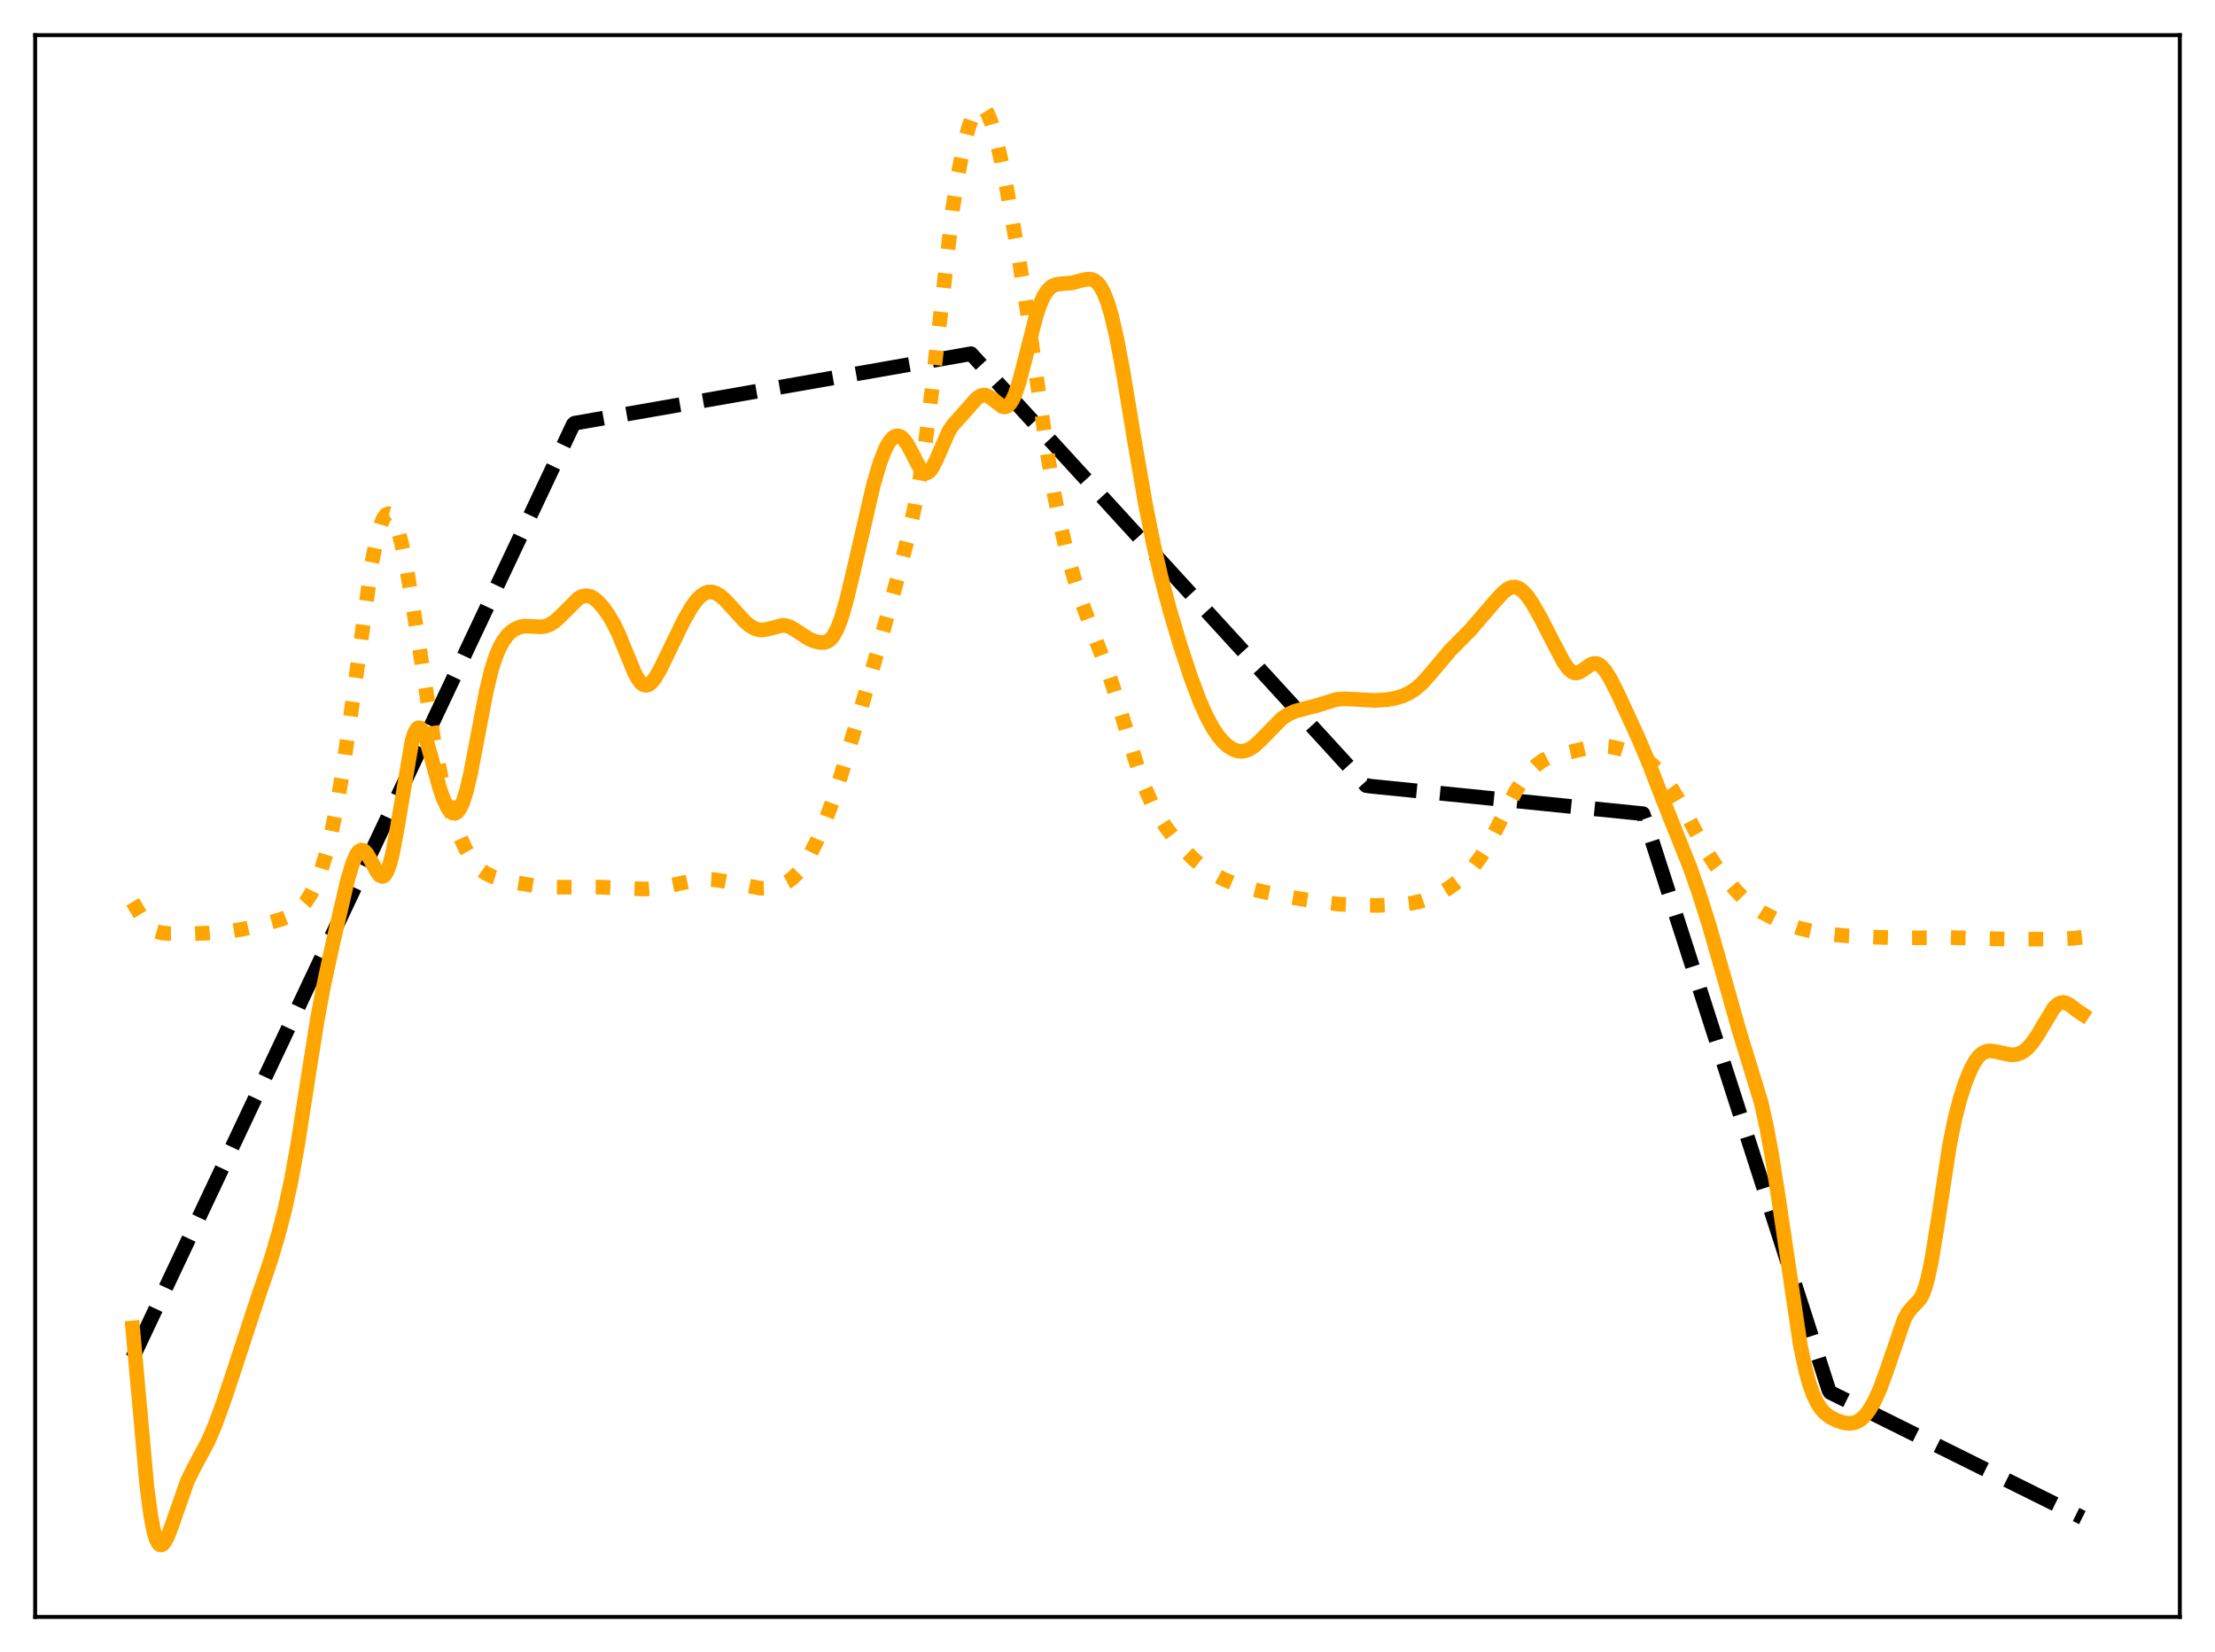<?xml version="1.0" encoding="utf-8" standalone="no"?>
<!DOCTYPE svg PUBLIC "-//W3C//DTD SVG 1.1//EN"
  "http://www.w3.org/Graphics/SVG/1.1/DTD/svg11.dtd">
<svg xmlns:xlink="http://www.w3.org/1999/xlink" width="453.6pt" height="338.4pt" viewBox="0 0 453.6 338.4" xmlns="http://www.w3.org/2000/svg" version="1.1">
 <defs>
  <style type="text/css">*{stroke-linejoin: round; stroke-linecap: butt}</style>
 </defs>
 <g id="figure_1">
  <g id="patch_1">
   <path d="M 0 338.4 
L 453.6 338.4 
L 453.6 0 
L 0 0 
z
" style="fill: #ffffff"/>
  </g>
  <g id="axes_1">
   <g id="patch_2">
    <path d="M 7.2 331.2 
L 446.4 331.2 
L 446.4 7.2 
L 7.2 7.2 
z
" style="fill: #ffffff"/>
   </g>
   <g id="matplotlib.axis_1"/>
   <g id="matplotlib.axis_2"/>
   <g id="line2d_1">
    <path d="M 27.164 278.127 
L 117.399 86.929 
L 117.665 86.687 
L 198.851 72.455 
L 202.844 76.81 
L 279.77 160.917 
L 280.835 161.058 
L 336.467 166.677 
L 336.999 168.162 
L 374.531 284.779 
L 374.797 285.208 
L 426.436 310.858 
L 426.436 310.858 
" clip-path="url(#pe919a613cf)" style="fill: none; stroke-dasharray: 11.1,4.8; stroke-dashoffset: 0; stroke: #000000; stroke-width: 3"/>
   </g>
   <g id="line2d_2">
    <path d="M 27.164 184.732 
L 29.293 188.332 
L 30.358 189.655 
L 31.156 190.335 
L 31.955 190.771 
L 33.02 191.077 
L 34.617 191.226 
L 38.609 191.263 
L 42.868 191.117 
L 47.127 190.751 
L 49.789 190.3 
L 54.048 189.291 
L 57.508 188.336 
L 59.105 187.694 
L 60.436 186.917 
L 61.501 186.037 
L 62.566 184.827 
L 63.631 183.188 
L 64.695 181.023 
L 65.76 178.245 
L 66.825 174.763 
L 67.889 170.469 
L 68.954 165.242 
L 70.019 159.006 
L 71.35 149.882 
L 76.141 115.29 
L 77.206 110.111 
L 78.004 107.363 
L 78.537 106.132 
L 79.069 105.407 
L 79.601 105.196 
L 79.868 105.284 
L 80.4 105.839 
L 80.932 106.884 
L 81.465 108.39 
L 82.263 111.432 
L 83.328 116.722 
L 84.659 124.778 
L 88.918 152.166 
L 90.249 158.693 
L 91.313 162.953 
L 92.644 167.316 
L 93.975 170.889 
L 95.306 173.812 
L 96.371 175.682 
L 97.436 177.129 
L 98.5 178.187 
L 99.565 178.933 
L 100.896 179.565 
L 102.759 180.145 
L 105.953 180.839 
L 109.946 181.494 
L 112.608 181.709 
L 115.802 181.735 
L 122.989 181.712 
L 129.111 181.989 
L 132.305 182.104 
L 134.435 181.928 
L 136.831 181.474 
L 142.687 180.21 
L 144.55 180.096 
L 146.413 180.205 
L 148.543 180.55 
L 155.729 181.949 
L 157.327 181.896 
L 158.924 181.607 
L 160.255 181.152 
L 161.319 180.595 
L 162.384 179.807 
L 163.449 178.729 
L 164.513 177.327 
L 165.844 175.121 
L 167.175 172.467 
L 168.772 168.764 
L 170.369 164.485 
L 172.233 158.769 
L 176.225 145.402 
L 179.952 132.588 
L 183.945 117.876 
L 186.074 109.45 
L 187.405 103.381 
L 188.47 97.559 
L 189.535 90.477 
L 190.865 79.69 
L 195.124 42.588 
L 196.189 35.828 
L 197.254 30.394 
L 198.319 26.235 
L 199.117 23.982 
L 199.649 22.921 
L 200.182 22.232 
L 200.714 21.93 
L 201.247 22.023 
L 201.779 22.511 
L 202.311 23.383 
L 203.11 25.375 
L 203.908 28.102 
L 204.973 32.669 
L 206.304 39.414 
L 208.433 51.518 
L 210.297 63.311 
L 212.426 78.41 
L 214.556 93.28 
L 215.887 101.196 
L 217.217 107.816 
L 218.548 113.378 
L 220.145 119.053 
L 221.743 123.937 
L 223.872 129.639 
L 227.066 138.025 
L 228.663 142.87 
L 231.325 151.851 
L 233.188 157.826 
L 234.519 161.467 
L 235.85 164.496 
L 237.181 166.987 
L 238.778 169.464 
L 240.641 171.913 
L 242.771 174.335 
L 244.634 176.153 
L 246.497 177.679 
L 248.361 178.925 
L 250.49 180.058 
L 252.886 181.049 
L 255.548 181.891 
L 259.008 182.739 
L 264.332 183.793 
L 270.188 184.741 
L 274.447 185.217 
L 278.439 185.447 
L 282.432 185.454 
L 286.957 185.265 
L 289.353 184.963 
L 291.216 184.533 
L 293.079 183.881 
L 294.943 182.979 
L 296.806 181.831 
L 298.935 180.235 
L 300.532 178.791 
L 301.863 177.337 
L 303.194 175.566 
L 304.525 173.424 
L 306.122 170.411 
L 310.381 162.079 
L 311.978 159.624 
L 313.309 157.985 
L 314.64 156.706 
L 315.971 155.756 
L 317.302 155.088 
L 318.899 154.574 
L 321.561 154.042 
L 324.223 153.393 
L 326.352 152.902 
L 327.949 152.778 
L 329.546 152.908 
L 331.409 153.301 
L 333.805 154.036 
L 335.668 154.802 
L 336.999 155.558 
L 338.33 156.582 
L 339.661 157.917 
L 340.992 159.558 
L 342.589 161.89 
L 344.452 165.051 
L 347.38 170.608 
L 349.51 174.454 
L 351.373 177.328 
L 353.236 179.789 
L 355.632 182.567 
L 357.495 184.417 
L 359.092 185.72 
L 360.956 186.923 
L 363.351 188.149 
L 366.279 189.393 
L 368.675 190.181 
L 371.337 190.805 
L 374.797 191.366 
L 378.257 191.695 
L 384.38 191.988 
L 390.502 192.122 
L 399.286 192.046 
L 410.732 192.357 
L 420.847 192.359 
L 424.307 192.211 
L 426.436 191.99 
L 426.436 191.99 
" clip-path="url(#pe919a613cf)" style="fill: none; stroke-dasharray: 3,4.95; stroke-dashoffset: 0; stroke: #ffa500; stroke-width: 3"/>
   </g>
   <g id="line2d_3">
    <path d="M 27.164 272.008 
L 30.092 304.601 
L 30.89 310.552 
L 31.423 313.344 
L 31.955 315.207 
L 32.487 316.214 
L 32.753 316.429 
L 33.02 316.473 
L 33.286 316.362 
L 33.818 315.74 
L 34.351 314.696 
L 35.149 312.601 
L 38.343 303.451 
L 39.674 300.724 
L 42.602 295.267 
L 43.933 292.158 
L 45.53 287.87 
L 47.66 281.523 
L 52.717 266.096 
L 55.379 258.319 
L 56.976 252.97 
L 58.307 247.854 
L 59.638 241.787 
L 60.969 234.437 
L 62.832 222.422 
L 64.961 208.972 
L 66.292 201.857 
L 68.156 193.226 
L 71.084 180.667 
L 72.148 177.012 
L 72.947 175.12 
L 73.479 174.382 
L 74.012 174.095 
L 74.544 174.247 
L 75.076 174.786 
L 75.875 176.117 
L 77.206 178.617 
L 77.738 179.275 
L 78.271 179.523 
L 78.537 179.457 
L 78.803 179.248 
L 79.335 178.371 
L 79.868 176.857 
L 80.4 174.717 
L 81.199 170.491 
L 84.393 151.659 
L 84.925 150.048 
L 85.457 149.195 
L 85.724 149.054 
L 85.99 149.095 
L 86.256 149.311 
L 86.788 150.21 
L 87.321 151.624 
L 88.385 155.381 
L 89.983 161.258 
L 90.781 163.599 
L 91.58 165.327 
L 92.112 166.096 
L 92.644 166.528 
L 93.177 166.6 
L 93.709 166.282 
L 94.241 165.548 
L 94.774 164.384 
L 95.572 161.831 
L 96.371 158.412 
L 97.702 151.447 
L 99.565 141.672 
L 100.63 137.276 
L 101.428 134.736 
L 102.227 132.785 
L 103.025 131.322 
L 103.824 130.233 
L 104.623 129.433 
L 105.421 128.866 
L 106.486 128.415 
L 107.551 128.249 
L 108.881 128.301 
L 110.745 128.409 
L 111.809 128.24 
L 112.608 127.929 
L 113.673 127.238 
L 114.737 126.269 
L 118.464 122.543 
L 119.263 122.143 
L 120.061 122.007 
L 120.86 122.156 
L 121.658 122.578 
L 122.457 123.243 
L 123.521 124.44 
L 124.586 125.937 
L 125.651 127.746 
L 126.716 129.928 
L 128.313 133.841 
L 129.91 137.723 
L 130.708 139.183 
L 131.241 139.86 
L 131.773 140.264 
L 132.305 140.387 
L 132.838 140.237 
L 133.37 139.839 
L 134.169 138.853 
L 135.233 137.022 
L 137.097 133.162 
L 140.025 127.106 
L 141.622 124.343 
L 142.687 122.896 
L 143.485 122.082 
L 144.284 121.532 
L 145.082 121.261 
L 145.881 121.266 
L 146.679 121.529 
L 147.478 122.015 
L 148.543 122.94 
L 150.14 124.688 
L 152.535 127.322 
L 153.6 128.207 
L 154.665 128.791 
L 155.463 129.006 
L 156.262 129.037 
L 157.327 128.84 
L 160.255 128.081 
L 161.053 128.165 
L 161.852 128.446 
L 162.916 129.072 
L 165.578 130.826 
L 166.909 131.376 
L 167.974 131.608 
L 168.772 131.599 
L 169.571 131.315 
L 170.103 130.904 
L 170.636 130.27 
L 171.434 128.834 
L 172.233 126.781 
L 173.297 123.166 
L 174.628 117.646 
L 178.887 99.235 
L 180.218 94.735 
L 181.283 91.995 
L 182.081 90.534 
L 182.88 89.621 
L 183.412 89.323 
L 183.945 89.275 
L 184.477 89.477 
L 185.009 89.919 
L 185.808 90.994 
L 186.873 92.988 
L 188.204 95.574 
L 188.736 96.328 
L 189.268 96.784 
L 189.801 96.877 
L 190.333 96.581 
L 190.865 95.914 
L 191.664 94.353 
L 194.326 88.294 
L 195.124 87.099 
L 196.455 85.617 
L 198.052 83.836 
L 199.916 81.69 
L 200.714 81.115 
L 201.247 80.936 
L 201.779 80.937 
L 202.311 81.11 
L 203.11 81.631 
L 205.239 83.269 
L 205.772 83.358 
L 206.304 83.184 
L 206.836 82.694 
L 207.369 81.858 
L 207.901 80.671 
L 208.7 78.28 
L 209.764 74.243 
L 212.16 64.802 
L 212.959 62.424 
L 213.757 60.632 
L 214.556 59.413 
L 215.354 58.678 
L 216.153 58.304 
L 217.217 58.137 
L 219.613 57.933 
L 221.476 57.42 
L 222.807 57.158 
L 223.606 57.244 
L 224.138 57.472 
L 224.671 57.877 
L 225.203 58.49 
L 226.001 59.872 
L 226.8 61.879 
L 227.599 64.55 
L 228.663 69.119 
L 229.994 76.174 
L 232.39 90.663 
L 234.519 102.98 
L 236.116 111.017 
L 237.713 117.981 
L 239.577 125.044 
L 241.706 132.215 
L 243.836 138.681 
L 245.699 143.628 
L 247.03 146.623 
L 248.361 149.101 
L 249.425 150.698 
L 250.49 151.964 
L 251.555 152.911 
L 252.62 153.546 
L 253.418 153.816 
L 254.217 153.899 
L 255.015 153.789 
L 255.814 153.486 
L 256.879 152.795 
L 258.209 151.567 
L 262.468 147.212 
L 263.799 146.306 
L 265.13 145.703 
L 266.727 145.268 
L 269.655 144.518 
L 273.648 143.278 
L 275.245 143.138 
L 277.375 143.233 
L 281.367 143.47 
L 283.763 143.349 
L 285.626 143.045 
L 287.223 142.572 
L 288.554 141.963 
L 289.885 141.1 
L 291.216 139.933 
L 292.547 138.465 
L 297.072 133.126 
L 301.065 129.091 
L 305.856 123.521 
L 307.719 121.449 
L 308.784 120.609 
L 309.583 120.277 
L 310.381 120.255 
L 311.18 120.565 
L 311.978 121.193 
L 312.777 122.1 
L 313.841 123.65 
L 315.439 126.438 
L 318.1 131.632 
L 320.23 135.664 
L 321.028 136.809 
L 321.827 137.562 
L 322.359 137.807 
L 322.892 137.843 
L 323.424 137.689 
L 324.223 137.2 
L 325.82 136.08 
L 326.352 135.902 
L 326.884 135.9 
L 327.417 136.093 
L 327.949 136.483 
L 328.748 137.402 
L 329.812 139.114 
L 331.409 142.282 
L 335.402 150.971 
L 337.532 155.961 
L 340.193 162.885 
L 342.855 169.596 
L 346.049 177.571 
L 347.913 182.879 
L 350.042 189.618 
L 352.438 197.973 
L 356.164 211.156 
L 360.689 225.939 
L 361.754 230.771 
L 362.819 236.538 
L 364.15 244.993 
L 368.675 275.521 
L 369.74 280.549 
L 370.538 283.467 
L 371.337 285.712 
L 372.135 287.382 
L 372.934 288.596 
L 373.732 289.471 
L 374.797 290.28 
L 376.128 290.953 
L 377.459 291.393 
L 378.524 291.558 
L 379.588 291.469 
L 380.387 291.179 
L 381.185 290.658 
L 381.984 289.885 
L 382.783 288.843 
L 383.847 287.02 
L 384.912 284.687 
L 386.243 281.087 
L 389.969 270.217 
L 390.768 268.796 
L 391.567 267.829 
L 393.164 266.143 
L 393.696 265.184 
L 394.228 263.814 
L 394.761 261.949 
L 395.559 258.18 
L 396.624 251.649 
L 399.286 234.308 
L 400.351 229.09 
L 401.415 224.989 
L 402.48 221.717 
L 403.545 219.106 
L 404.343 217.583 
L 405.142 216.458 
L 405.94 215.727 
L 406.739 215.35 
L 407.537 215.249 
L 408.602 215.39 
L 411.796 216.072 
L 412.861 215.994 
L 413.66 215.75 
L 414.458 215.311 
L 415.257 214.653 
L 416.321 213.414 
L 417.386 211.789 
L 420.58 206.481 
L 421.379 205.708 
L 421.911 205.424 
L 422.444 205.327 
L 422.976 205.408 
L 423.775 205.796 
L 425.372 207.016 
L 426.436 207.719 
L 426.436 207.719 
" clip-path="url(#pe919a613cf)" style="fill: none; stroke: #ffa500; stroke-width: 3; stroke-linecap: square"/>
   </g>
   <g id="patch_3">
    <path d="M 7.2 331.2 
L 7.2 7.2 
" style="fill: none; stroke: #000000; stroke-width: 0.8; stroke-linejoin: miter; stroke-linecap: square"/>
   </g>
   <g id="patch_4">
    <path d="M 446.4 331.2 
L 446.4 7.2 
" style="fill: none; stroke: #000000; stroke-width: 0.8; stroke-linejoin: miter; stroke-linecap: square"/>
   </g>
   <g id="patch_5">
    <path d="M 7.2 331.2 
L 446.4 331.2 
" style="fill: none; stroke: #000000; stroke-width: 0.8; stroke-linejoin: miter; stroke-linecap: square"/>
   </g>
   <g id="patch_6">
    <path d="M 7.2 7.2 
L 446.4 7.2 
" style="fill: none; stroke: #000000; stroke-width: 0.8; stroke-linejoin: miter; stroke-linecap: square"/>
   </g>
  </g>
 </g>
 <defs>
  <clipPath id="pe919a613cf">
   <rect x="7.2" y="7.2" width="439.2" height="324"/>
  </clipPath>
 </defs>
</svg>
